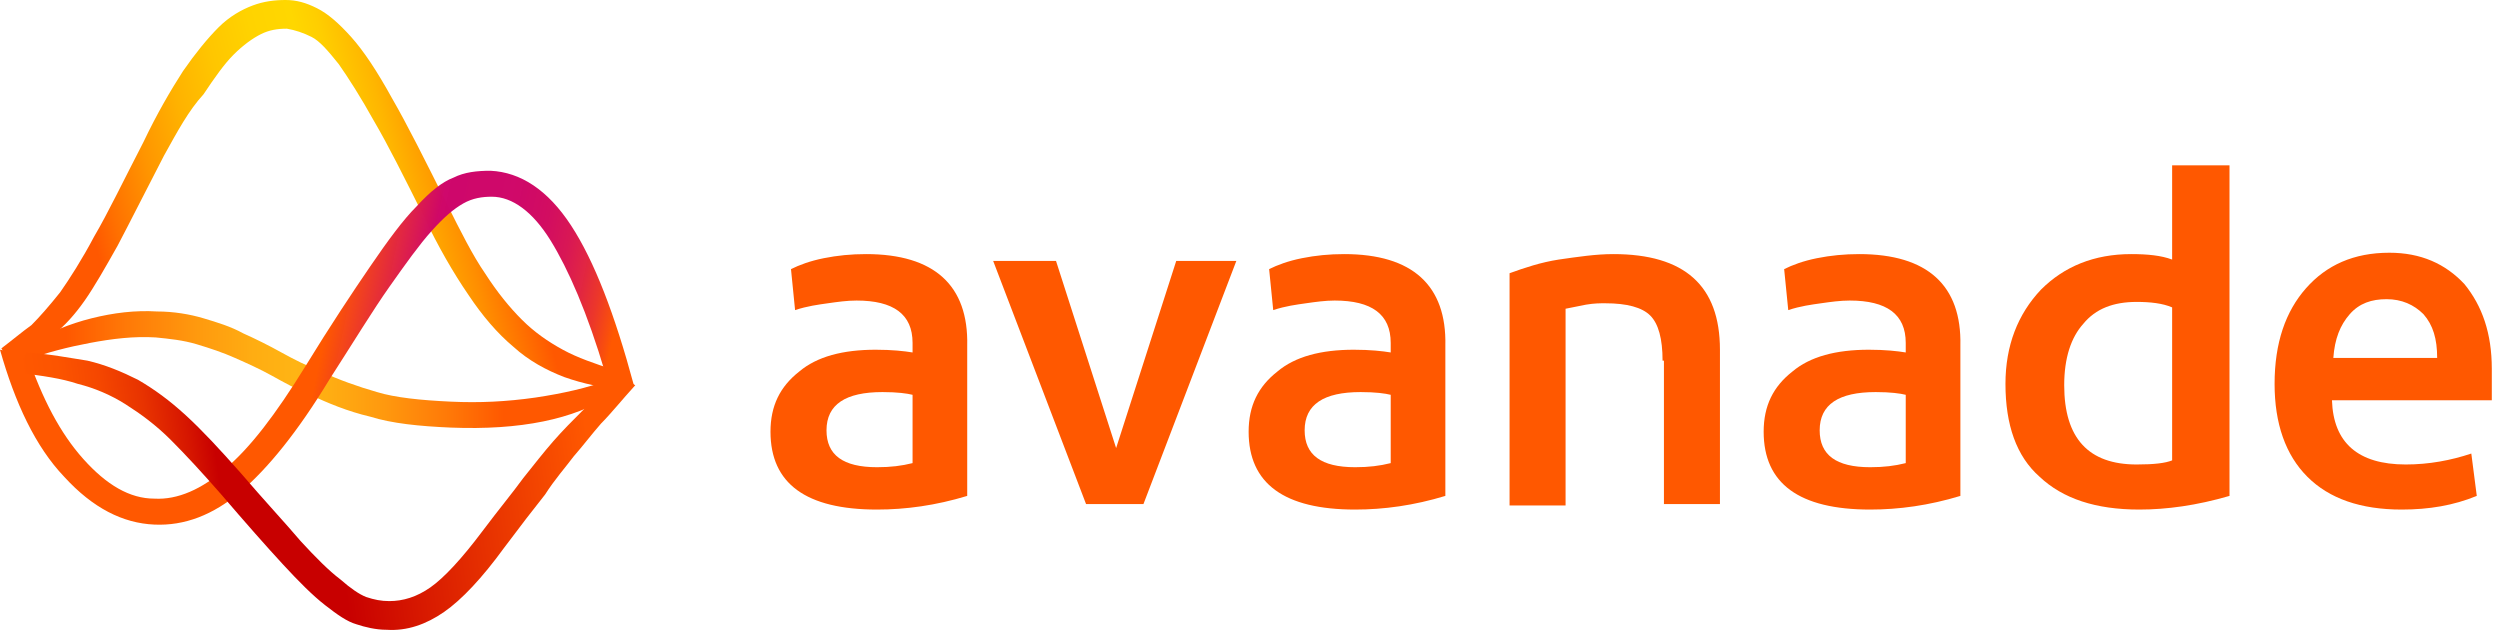 <svg width="183" height="47" viewBox="0 0 183 47" fill="none" xmlns="http://www.w3.org/2000/svg">
<path d="M63.4 18.6C62.3 18.6 61.3 18.7 60.3 18.9C59.3 19.1 58.5 19.4 57.9 19.7L58.2 22.7C59.1 22.4 59.9 22.3 60.6 22.2C61.3 22.1 62 22 62.7 22C65.4 22 66.8 23 66.8 25.1V25.8C66.2 25.7 65.3 25.6 64.1 25.6C61.7 25.6 59.8 26.1 58.5 27.2C57.1 28.3 56.4 29.7 56.4 31.6C56.4 35.4 59 37.3 64.2 37.3C66.3 37.3 68.5 37 70.8 36.3V25.3C70.9 20.9 68.4 18.6 63.4 18.6ZM66.8 33.9C66 34.1 65.2 34.2 64.2 34.2C61.7 34.2 60.5 33.3 60.5 31.5C60.5 29.6 61.9 28.7 64.6 28.7C65.7 28.7 66.4 28.8 66.8 28.9V33.9Z" fill="#FF5800"/>
<path d="M72.7 19.1H77.3L81.7 32.8L86.1 19.1H90.5L83.7 36.9H79.5L72.7 19.1Z" fill="#FF5800"/>
<path d="M98.4 18.6C97.3 18.6 96.3 18.7 95.3 18.9C94.3 19.1 93.5 19.4 92.9 19.7L93.2 22.7C94.1 22.4 94.9 22.3 95.6 22.2C96.3 22.1 97 22 97.7 22C100.4 22 101.8 23 101.8 25.1V25.8C101.2 25.7 100.3 25.6 99.1 25.6C96.7 25.6 94.8 26.1 93.5 27.2C92.1 28.3 91.4 29.7 91.4 31.6C91.4 35.4 94 37.3 99.2 37.3C101.3 37.3 103.5 37 105.8 36.3V25.3C105.9 20.9 103.4 18.6 98.4 18.6ZM101.8 33.9C101 34.1 100.2 34.2 99.2 34.2C96.7 34.2 95.5 33.3 95.5 31.5C95.5 29.6 96.9 28.7 99.6 28.7C100.7 28.7 101.4 28.8 101.8 28.9V33.9Z" fill="#FF5800"/>
<path d="M121.7 26.4C121.7 24.8 121.4 23.7 120.8 23.1C120.2 22.5 119.1 22.2 117.5 22.2C117.1 22.2 116.7 22.2 116.1 22.3C115.6 22.4 115.1 22.5 114.6 22.6V37H110.5V20C111.6 19.6 112.8 19.2 114.1 19C115.5 18.8 116.8 18.6 118.1 18.6C123.3 18.6 125.9 20.9 125.9 25.6V36.9H121.8V26.4H121.7Z" fill="#FF5800"/>
<path d="M136.1 18.6C135 18.6 134 18.7 133 18.9C132 19.1 131.2 19.4 130.6 19.7L130.9 22.7C131.8 22.4 132.6 22.3 133.3 22.2C134 22.1 134.7 22 135.4 22C138.1 22 139.5 23 139.5 25.1V25.8C138.9 25.7 138 25.6 136.8 25.6C134.4 25.6 132.5 26.1 131.2 27.2C129.8 28.3 129.1 29.7 129.1 31.6C129.1 35.4 131.7 37.3 136.9 37.3C139 37.3 141.2 37 143.5 36.3V25.3C143.6 20.9 141.1 18.6 136.1 18.6ZM139.5 33.9C138.7 34.1 137.9 34.2 136.9 34.2C134.4 34.2 133.2 33.3 133.2 31.5C133.2 29.6 134.6 28.7 137.3 28.7C138.4 28.7 139.1 28.8 139.5 28.9V33.9Z" fill="#FF5800"/>
<path d="M159 12.2V19C158.2 18.7 157.2 18.6 156 18.6C153.3 18.6 151.1 19.5 149.4 21.2C147.7 23 146.8 25.3 146.8 28.1C146.8 31.1 147.6 33.4 149.3 34.9C151 36.5 153.4 37.3 156.6 37.3C158.6 37.3 160.8 37 163.2 36.3V12.1H159V12.2ZM159 33.7C158.5 33.9 157.7 34 156.4 34C152.9 34 151.1 32.1 151.1 28.2C151.1 26.2 151.6 24.7 152.5 23.7C153.4 22.6 154.7 22.1 156.4 22.1C157.4 22.1 158.3 22.2 159 22.5V33.7Z" fill="#FF5800"/>
<path d="M182.4 27C182.4 24.4 181.7 22.4 180.4 20.8C179 19.3 177.2 18.5 174.9 18.5C172.3 18.5 170.3 19.4 168.8 21.1C167.3 22.8 166.5 25.1 166.5 28.1C166.5 31 167.3 33.3 168.9 34.9C170.5 36.5 172.8 37.3 175.8 37.3C177.8 37.3 179.6 37 181.3 36.3L180.9 33.2C179.4 33.7 177.8 34 176.1 34C172.6 34 170.8 32.4 170.7 29.3H182.4V27ZM170.8 26.2C170.9 24.8 171.3 23.8 172 23C172.7 22.2 173.6 21.9 174.7 21.9C175.8 21.9 176.7 22.3 177.4 23C178.1 23.8 178.4 24.8 178.4 26.2H170.8Z" fill="#FF5800"/>
<path d="M12 11.4C10.6 14.1 9.5 16.3 8.6 18C7.7 19.6 6.9 21 6.2 22C5.5 23 4.7 23.9 3.9 24.5C3.1 25.1 2 25.9 0.8 26.6L0.1 25.5C0.9 24.9 1.6 24.3 2.3 23.8C2.9 23.2 3.6 22.4 4.4 21.4C5.1 20.4 6 19 6.9 17.3C7.9 15.6 9 13.3 10.5 10.4C11.5 8.3 12.5 6.6 13.4 5.2C14.3 3.9 15.2 2.8 16 2C16.8 1.2 17.7 0.7 18.5 0.4C19.3 0.1 20.1 0 20.9 0C21.7 0 22.4 0.2 23.2 0.6C24 1 24.8 1.7 25.7 2.7C26.6 3.7 27.6 5.2 28.7 7.2C29.8 9.1 31.1 11.7 32.7 14.9C33.7 16.9 34.6 18.7 35.5 20C36.4 21.4 37.3 22.5 38.2 23.4C39.1 24.3 40.1 25 41.2 25.6C42.3 26.2 43.5 26.6 45 27.1L45.9 28.6C44.2 28.4 42.7 28.1 41.3 27.6C40 27.1 38.7 26.4 37.6 25.4C36.4 24.4 35.3 23.1 34.3 21.6C33.2 20 32.1 18.1 31 15.8C29.6 13 28.4 10.6 27.4 8.9C26.4 7.1 25.5 5.7 24.8 4.7C24 3.7 23.4 3 22.8 2.7C22.2 2.4 21.6 2.2 21 2.1C20.3 2.1 19.7 2.2 19.1 2.5C18.5 2.8 17.8 3.3 17.1 4C16.4 4.7 15.7 5.7 14.9 6.9C13.8 8.1 13 9.6 12 11.4Z" fill="url(#paint0_linear)"/>
<path d="M33 29.4C35.1 29.5 37.1 29.4 39.2 29.1C41.2 28.8 43 28.4 44.6 27.8L44.8 28.9C42 30.7 38.1 31.5 33 31.3C30.7 31.2 28.7 31 27.1 30.5C25.4 30.1 24 29.5 22.7 28.9C21.7 28.5 20.8 28 19.9 27.5C19 27 18.1 26.6 17.2 26.2C16.3 25.8 15.4 25.5 14.4 25.2C13.4 24.9 12.4 24.8 11.4 24.7C9.8 24.6 8.2 24.8 6.6 25.1C5 25.4 3.4 25.8 1.8 26.4L1.1 25.6L2.4 25C3.7 24.3 5.1 23.7 6.7 23.3C8.3 22.9 9.9 22.7 11.5 22.8C12.7 22.8 13.9 23 14.9 23.3C15.9 23.6 16.9 23.9 17.8 24.4C18.7 24.8 19.7 25.3 20.6 25.8C21.5 26.3 22.5 26.8 23.5 27.2C24.8 27.8 26.2 28.3 27.6 28.7C28.9 29.1 30.8 29.3 33 29.4Z" fill="url(#paint1_linear)"/>
<path d="M36 14.4C35.3 14.4 34.6 14.5 33.9 14.9C33.2 15.3 32.5 15.9 31.6 16.9C30.7 17.9 29.7 19.3 28.5 21C27.3 22.7 25.9 25 24.1 27.8C21.8 31.6 19.6 34.3 17.6 36C15.6 37.7 13.5 38.5 11.3 38.4C9 38.3 6.8 37.2 4.7 34.9C2.6 32.7 1.1 29.5 0 25.6L2 26C3.1 29.2 4.4 31.7 6.1 33.6C7.8 35.5 9.5 36.5 11.3 36.5C13 36.6 14.8 35.8 16.5 34.3C18.3 32.8 20.2 30.3 22.3 26.9C24.2 23.8 25.8 21.4 27.1 19.5C28.4 17.6 29.5 16.1 30.5 15.1C31.5 14 32.4 13.3 33.2 13C34 12.6 34.9 12.5 35.9 12.5C38.1 12.6 40.1 13.9 41.8 16.5C43.5 19.1 45 23 46.4 28.2L44.3 27.3C43 22.9 41.6 19.7 40.3 17.6C39 15.5 37.5 14.4 36 14.4Z" fill="url(#paint2_linear)"/>
<path d="M28.5 44C29.5 44 30.5 43.7 31.5 43C32.5 42.3 33.8 40.9 35.3 38.9C36.5 37.3 37.5 36.1 38.3 35C39.1 34 39.8 33.1 40.5 32.3C41.2 31.5 41.9 30.8 42.6 30.1C43.3 29.4 44.2 28.5 45.3 27.5L46.5 28.2C45.5 29.3 44.7 30.3 44 31C43.3 31.8 42.7 32.6 42 33.4C41.4 34.2 40.6 35.1 39.9 36.2C39.1 37.2 38.1 38.5 36.9 40.1C35.3 42.3 33.8 43.9 32.5 44.8C31.2 45.7 29.8 46.2 28.3 46.1C27.5 46.1 26.7 45.9 26.1 45.7C25.4 45.5 24.7 45 23.8 44.3C22.9 43.6 21.9 42.6 20.7 41.3C19.5 40 18 38.3 16.2 36.2C14.8 34.6 13.6 33.3 12.5 32.2C11.4 31.1 10.3 30.3 9.2 29.6C8.1 28.9 6.9 28.4 5.7 28.1C4.5 27.7 3.1 27.5 1.4 27.3L1.9 25.8C3.6 25.9 5.1 26.2 6.4 26.4C7.7 26.7 8.9 27.2 10.1 27.8C11.3 28.5 12.4 29.3 13.6 30.4C14.8 31.5 16.1 32.9 17.6 34.6C19.4 36.7 20.9 38.3 22 39.6C23.1 40.8 24.1 41.8 24.9 42.4C25.7 43.1 26.3 43.5 26.8 43.7C27.4 43.9 27.9 44 28.5 44Z" fill="url(#paint3_linear)"/>
<defs>
<linearGradient id="paint0_linear" x1="-0.57" y1="23.197" x2="41.311" y2="11.975" gradientUnits="userSpaceOnUse">
<stop offset="0.2" stop-color="#FF5800"/>
<stop offset="0.242" stop-color="#FF7000"/>
<stop offset="0.319" stop-color="#FF9500"/>
<stop offset="0.396" stop-color="#FFB200"/>
<stop offset="0.472" stop-color="#FFC600"/>
<stop offset="0.548" stop-color="#FFD300"/>
<stop offset="0.62" stop-color="#FFD700"/>
<stop offset="0.66" stop-color="#FFCE00"/>
<stop offset="0.724" stop-color="#FFB600"/>
<stop offset="0.806" stop-color="#FF8E00"/>
<stop offset="0.9" stop-color="#FF5800"/>
</linearGradient>
<linearGradient id="paint1_linear" x1="0.92" y1="27.107" x2="44.742" y2="27.107" gradientUnits="userSpaceOnUse">
<stop offset="0.09" stop-color="#FF5800"/>
<stop offset="0.19" stop-color="#FF7907"/>
<stop offset="0.306" stop-color="#FF990E"/>
<stop offset="0.403" stop-color="#FFAD12"/>
<stop offset="0.47" stop-color="#FFB414"/>
<stop offset="0.531" stop-color="#FFAD12"/>
<stop offset="0.624" stop-color="#FF980E"/>
<stop offset="0.734" stop-color="#FF7707"/>
<stop offset="0.82" stop-color="#FF5800"/>
</linearGradient>
<linearGradient id="paint2_linear" x1="1.113" y1="20.617" x2="46.054" y2="30.17" gradientUnits="userSpaceOnUse">
<stop offset="0.5" stop-color="#FF5800"/>
<stop offset="0.64" stop-color="#CE056A" stop-opacity="0.99"/>
<stop offset="0.756" stop-color="#CF0768" stop-opacity="0.994"/>
<stop offset="0.809" stop-color="#D20C60" stop-opacity="0.996"/>
<stop offset="0.849" stop-color="#D81654" stop-opacity="0.997"/>
<stop offset="0.883" stop-color="#E12542" stop-opacity="0.998"/>
<stop offset="0.913" stop-color="#EC372A" stop-opacity="0.999"/>
<stop offset="0.94" stop-color="#F94E0D" stop-opacity="1"/>
<stop offset="0.95" stop-color="#FF5800"/>
</linearGradient>
<linearGradient id="paint3_linear" x1="2.947" y1="37.655" x2="46.966" y2="31.469" gradientUnits="userSpaceOnUse">
<stop stop-color="#FF5800"/>
<stop offset="0.062" stop-color="#FC5400"/>
<stop offset="0.127" stop-color="#F54700"/>
<stop offset="0.193" stop-color="#E83300"/>
<stop offset="0.259" stop-color="#D61600"/>
<stop offset="0.3" stop-color="#C80000"/>
<stop offset="0.48" stop-color="#C80000"/>
<stop offset="0.91" stop-color="#FF5800"/>
</linearGradient>
</defs>
</svg>
